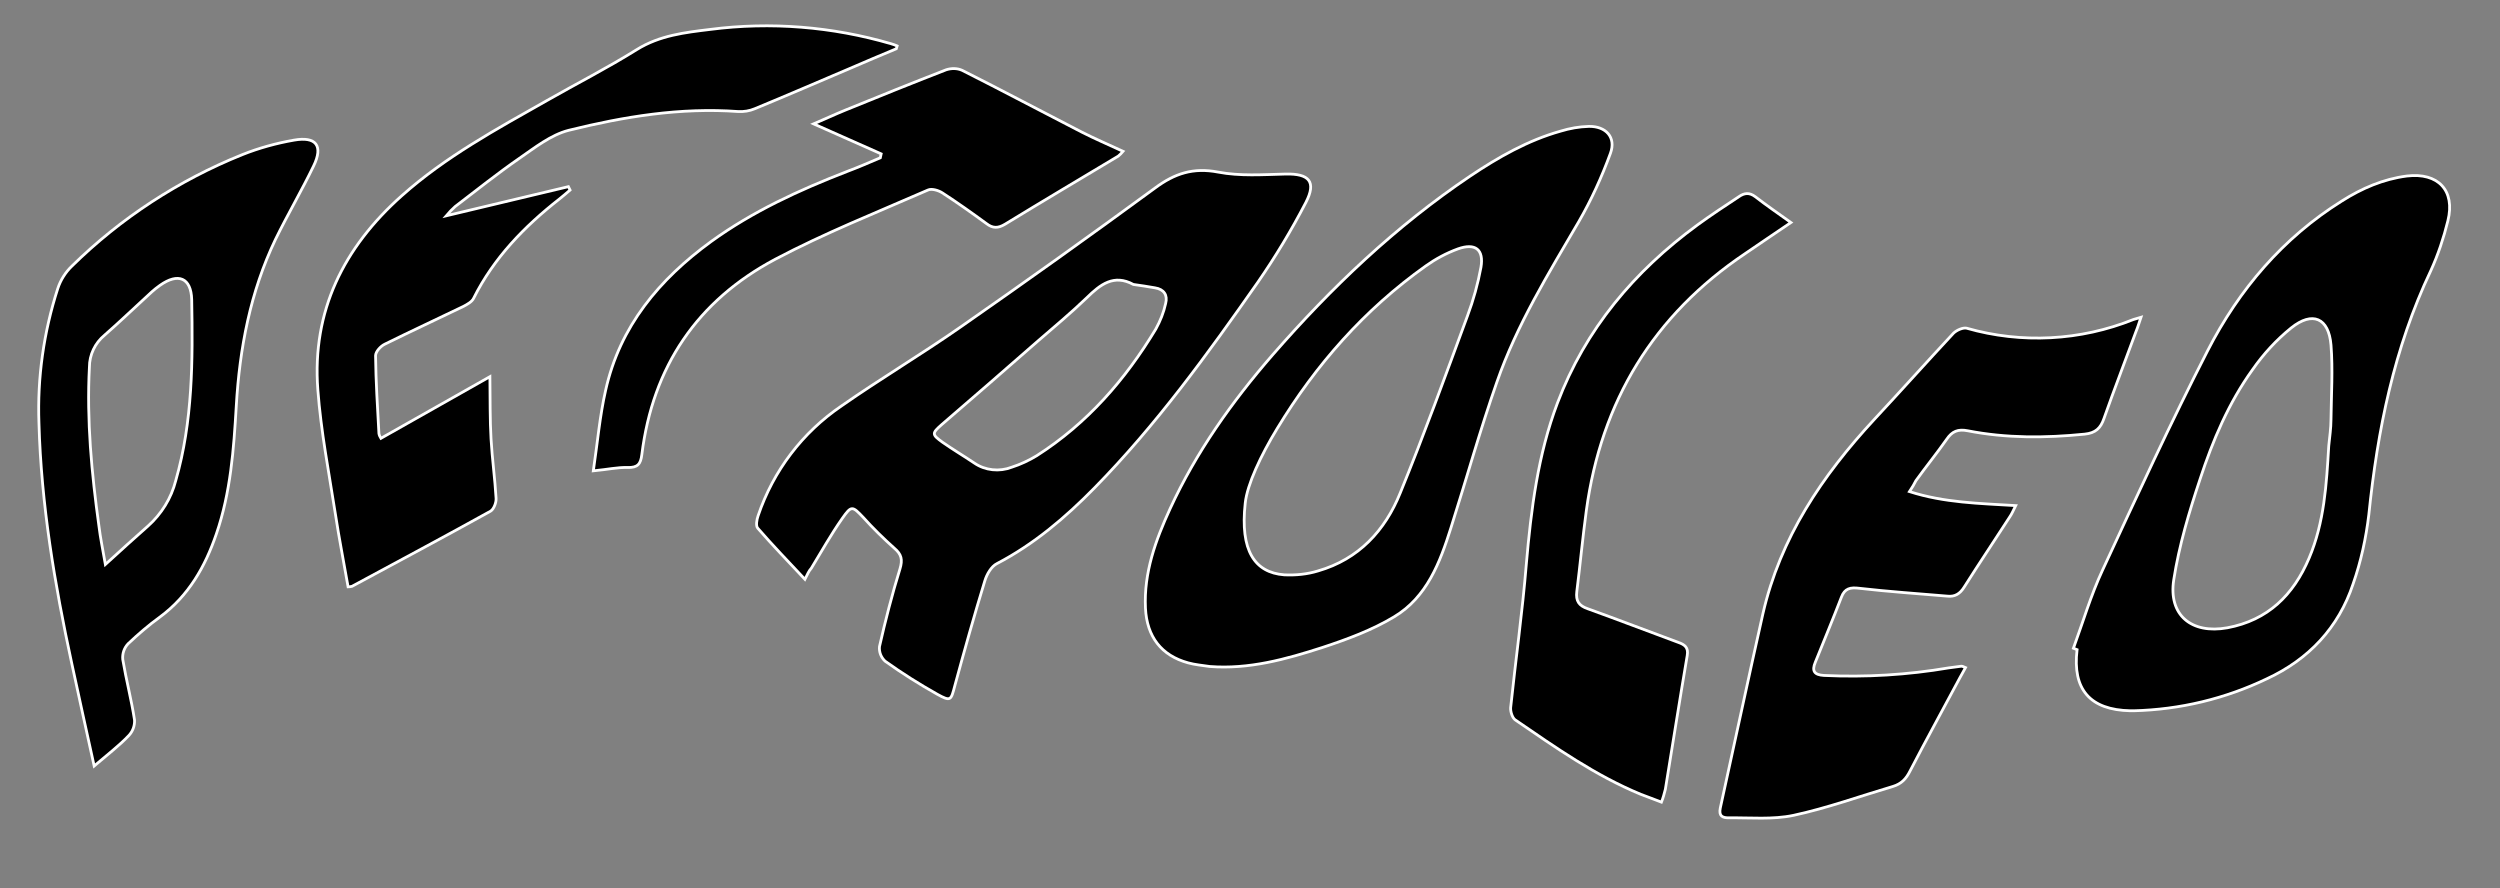 <?xml version="1.0" encoding="utf-8"?>
<!-- Generator: Adobe Illustrator 23.0.3, SVG Export Plug-In . SVG Version: 6.00 Build 0)  -->
<svg version="1.1" id="Layer_1" xmlns="http://www.w3.org/2000/svg" xmlns:xlink="http://www.w3.org/1999/xlink" x="0px" y="0px"
	 viewBox="0 0 892 317" style="enable-background:new 0 0 892 317;" xml:space="preserve">
<rect x="0" y="0" width="892" height="317" fill="#808080" stroke="none"/>
<style type="text/css">
	.st0{stroke:#FFFFFF;stroke-miterlimit:10;}
</style>
<title>Artboard 2</title>
<path class="st0" d="M287.2,206.7c-5.9-6.3-11.5-12.1-16.8-18.2c-0.8-0.8-0.4-3.1,0.1-4.5c5.4-16,15.8-29.7,29.8-39.2
	c13.9-9.7,28.5-18.4,42.4-28.1c23.4-16.3,46.5-32.8,69.4-49.6c7-5.2,13.6-7.4,22.5-5.7c7.8,1.5,16,0.9,24.1,0.7
	c8.4-0.2,11.1,2.7,7.2,10.2c-5.1,9.8-10.8,19.3-17.1,28.4c-17.9,25.6-36.3,51-58.3,73.4c-10.4,10.6-21.6,20.1-34.8,27
	c-2,1-3.6,3.8-4.3,6.1c-3.8,12.4-7.3,24.9-10.7,37.4c-1.4,5.3-1.4,5.8-6.3,3.1c-6.4-3.6-12.6-7.5-18.6-11.8c-1.4-1.3-2.2-3.2-2-5.2
	c2.1-9.3,4.5-18.6,7.3-27.7c1-3.3,0.6-5.2-2-7.4c-3.9-3.5-7.6-7.1-11.1-11c-3.9-4.1-4.2-4.3-7.5,0.4c-4,5.7-7.4,11.8-11,17.7
	C288.5,203.8,288.1,205,287.2,206.7z M404.4,101.5c-7-3.8-11.8,0-16.6,4.7c-5.6,5.4-11.6,10.4-17.5,15.5
	c-11.4,10-22.8,19.9-34.3,29.8c-3.5,3.1-3.6,3.5,0.3,6.3c3.7,2.6,7.6,4.9,11.3,7.4c3.9,2.7,9,3.2,13.4,1.5c3.1-1,6.1-2.4,8.9-4.1
	c18-11.5,31.6-27.1,42.5-45.2c1.6-2.9,2.8-5.9,3.5-9.1c0.8-3-0.6-5.1-3.8-5.6C409.5,102.2,407,101.9,404.4,101.5z"/>
<path class="st0" d="M431.6,237.8c-2.6-0.4-5.2-0.6-7.7-1.3c-9.5-2.6-14.7-9.3-15.2-19.5c-0.6-12.7,3.6-24.2,8.8-35.5
	c9.3-20.2,22-38.1,36.5-54.8c21-24.1,44-46,70.6-63.9c10-6.7,20.5-12.7,32.2-16c3.3-1,6.6-1.6,10.1-1.7c6.1-0.1,9.8,3.9,7.7,9.6
	c-3.1,8.5-6.8,16.6-11.3,24.4c-10.8,18.5-22.1,36.8-29.2,57.2c-6,17.1-10.9,34.7-16.4,52c-3.9,12.4-8.6,24.8-20.3,31.8
	c-7.8,4.7-16.7,8-25.5,10.9C458.9,235.2,445.6,238.9,431.6,237.8z M444.3,179.5c-1.9,17,3.4,24.8,13.9,25.6
	c4.1,0.2,8.2-0.2,12.1-1.4c14.5-4.2,23.9-14.4,29.3-27.8c8.5-20.8,16.2-42,24-63.2c2.1-5.6,3.7-11.4,4.8-17.3c1.1-6.4-2-8.8-8.2-6.6
	c-4.1,1.5-8,3.6-11.5,6.1c-21.8,15.5-39.2,35.2-53,58C449.8,162.6,445,172.9,444.3,179.5L444.3,179.5z"/>
<path class="st0" d="M681.3,175.4c12.5,4,24.9,4.2,37.9,5c-0.9,1.8-1.4,3-2.1,4c-5.4,8.4-11,16.7-16.3,25.1c-1.5,2.4-3.3,3.5-6,3.2
	c-10.5-0.9-21-1.6-31.4-2.8c-3.2-0.4-5.2,0-6.4,3.2c-3,7.8-6.2,15.5-9.3,23.2c-1.3,3.1-0.4,4.5,3.1,4.7c14.9,0.7,29.8-0.2,44.5-2.7
	c1.5-0.2,3-0.4,4.5-0.6c0.4,0,0.8,0.2,1.5,0.5c-0.7,1.3-1.4,2.5-2,3.6c-5.9,11.1-12,22.1-17.8,33.3c-1.4,2.8-3.1,4.6-6.1,5.5
	c-11.8,3.5-23.4,7.7-35.4,10.3c-7.5,1.6-15.5,0.8-23.2,0.9c-2.2,0-3.6-0.6-3-3.5c5.1-23.1,10-46.2,15.2-69.3
	c6.2-27.1,21.1-49.2,39.7-69.3c9.5-10.2,18.8-20.6,28.3-30.8c1.1-1.1,3.4-2.1,4.7-1.8c19.6,5.6,40.6,4.5,59.5-3.1
	c0.6-0.2,1.3-0.4,2.7-0.8c-0.7,2-1.1,3.5-1.7,4.9c-3.8,10.4-7.8,20.7-11.5,31.2c-1.2,3.5-3,5.2-6.9,5.6c-14,1.4-27.9,1.5-41.7-1.2
	c-3.5-0.7-5.6,0.2-7.5,3c-3.5,5-7.4,9.8-11,14.8C683,172.7,682.3,173.9,681.3,175.4z"/>
<path class="st0" d="M739.8,231.3c3.4-9.3,6.2-18.9,10.4-27.9c12.2-26.3,24.3-52.6,37.5-78.3c11.2-21.8,26.8-40.2,47.9-53.4
	c7.1-4.5,14.7-7.8,23.2-8.9c11.1-1.3,17.3,5.1,14.6,16c-1.5,6.1-3.5,12.1-6.1,17.8c-13.1,27.6-19,56.8-22.1,87
	c-1,8.4-2.8,16.7-5.6,24.7c-5.2,15.7-15.9,27-30.8,33.9c-14.8,7.1-31,11-47.5,11.4c-0.4,0-0.8,0-1.2,0c-14.4-0.3-20.7-7.6-19-21.8
	L739.8,231.3z M830.9,159.1c0.3-3.1,0.8-6.3,0.8-9.4c0.1-8.9,0.7-17.8,0-26.6c-0.8-9.7-6.6-12.2-14.2-6.1
	c-5.3,4.3-9.9,9.3-13.8,14.9c-8.5,11.8-14.2,25.3-18.7,39c-3.9,11.7-7.5,23.7-9.4,35.9c-2,12.7,6.3,19.5,19.1,17.2
	c14.5-2.7,23.6-11.7,29.2-24.9C829.3,186.4,830.1,172.8,830.9,159.1z"/>
<path class="st0" d="M319.8,17.4c-5.5,2.3-11,4.6-16.5,7c-11.3,4.8-22.6,9.7-34,14.4c-1.9,0.8-3.9,1.1-5.9,1
	c-20.6-1.5-40.7,1.8-60.5,6.7c-6.3,1.6-12.1,6.2-17.6,10c-7.8,5.4-15.3,11.4-22.9,17.2c-1.1,1-2.2,2.1-3.2,3.3l43.6-10.4l0.6,1.2
	c-1.3,1.1-2.5,2.2-3.8,3.2c-12.5,9.8-23.4,21-30.6,35.4c-0.6,1.3-2.3,2.2-3.6,2.9c-9.3,4.5-18.8,8.9-28.1,13.5
	c-1.5,0.7-3.3,2.7-3.3,4.1c0.1,9.3,0.7,18.5,1.2,27.8c0.1,0.6,0.4,1.2,0.7,1.7l38.9-22c0.1,8.4,0,15.3,0.4,22.2
	c0.4,7.1,1.4,14.2,1.8,21.2c0.1,1.5-0.8,3.9-2,4.6c-16.4,9.1-32.9,17.9-49.4,26.8c-0.5,0.1-1,0.2-1.4,0.2
	c-1.5-8.7-3.2-17.2-4.5-25.8c-2.3-14.8-5.2-29.7-6.3-44.6c-2.1-28,9.2-50.7,30-69.2c15.6-13.9,33.7-23.7,51.7-33.9
	c10.7-6.1,21.7-11.7,32.1-18.2c8.2-5.1,17.2-6.1,26.2-7.2c21.6-2.8,43.6-1,64.5,5.1c0.8,0.2,1.5,0.5,2.2,0.8L319.8,17.4z"/>
<path class="st0" d="M33.6,273.3c-2.8-12.9-5.5-24.8-8-36.6C19.5,208.4,14.7,180,13.9,151c-0.6-16.3,1.7-32.5,6.7-48
	c1-3.1,2.8-5.9,5.1-8.1c17.4-17.1,38.1-30.6,60.7-39.7c6-2.4,12.2-4.1,18.5-5.2c7.9-1.4,10.5,2,7,9.2c-4.3,8.9-9.3,17.4-13.6,26.2
	c-9,18.8-12.8,38.8-14,59.5c-0.9,15.4-2,30.8-7.1,45.6c-4,11.7-9.9,22.1-20.2,29.7c-4,2.9-7.7,6.1-11.3,9.5
	c-1.4,1.5-2.1,3.5-1.9,5.6c1.2,7.2,3.1,14.4,4.2,21.6c0.1,2-0.6,4-2,5.5C42.5,266.1,38.4,269.2,33.6,273.3z M37.6,201.4
	c5.5-5,10.3-9.4,15.2-13.7c4.8-4.3,8.3-9.9,9.9-16.2c6.1-21.2,6.1-42.9,5.7-64.6c-0.2-7.8-4.8-9.7-11.3-5.1c-1,0.7-2,1.5-2.9,2.3
	c-5.7,5.2-11.2,10.5-16.9,15.5c-3.4,2.8-5.4,7-5.4,11.4c-1,19,0.8,37.9,3.4,56.7C35.8,191.9,36.7,196.2,37.6,201.4L37.6,201.4z"/>
<path class="st0" d="M592.8,286.2c-2.8-1.1-5.1-1.9-7.4-2.8c-16.2-6.7-30.4-16.7-44.7-26.5c-1.1-0.7-1.8-3-1.7-4.4
	c1.8-17.1,4.2-34.2,5.6-51.3c1.7-19.5,4.1-38.9,11.1-57.4c10-26.4,27.4-47,49.9-63.5c4.8-3.5,9.8-6.8,14.8-10.1c2-1.4,3.8-1.6,5.9,0
	c4,3.1,8.1,5.9,12.7,9.2c-5.7,3.9-11,7.4-16.2,11c-32.8,22-51.5,52.8-56.8,91.8c-1.3,9.6-2.2,19.3-3.4,28.9c-0.4,3.3,0.7,5,3.9,6.1
	c10.8,3.9,21.5,8,32.3,12c2.3,0.8,3.7,1.8,3.2,4.7c-2.7,15.9-5.2,31.8-7.8,47.7C593.8,283.2,593.4,284.7,592.8,286.2z"/>
<path class="st0" d="M211.7,168c1.5-10.1,2.3-19.6,4.4-28.8c5.1-22.8,19.1-39.5,37.6-53c14.9-10.8,31.5-18.4,48.5-25
	c4-1.5,7.9-3.2,11.9-4.9l0.3-1.4l-24.1-10.7c4-1.7,7.6-3.4,11.3-4.9c12-4.9,23.9-9.7,36-14.4c1.9-0.6,3.9-0.6,5.7,0.2
	c14.3,7.2,28.4,14.7,42.6,22c4.7,2.4,9.6,4.5,14.8,6.9c-0.5,0.6-1.1,1.2-1.7,1.7c-13.5,8.1-27,16.1-40.4,24.3
	c-2.5,1.5-4.4,1.5-6.6-0.2c-5.2-3.8-10.4-7.5-15.8-11c-1.4-0.9-3.8-1.6-5.1-1c-18.3,8-36.9,15.4-54.5,24.7
	c-27.8,14.8-43.7,38.3-47.6,69.7c-0.4,3.4-1.5,4.7-5.1,4.6S216.9,167.5,211.7,168z"/>
</svg>
